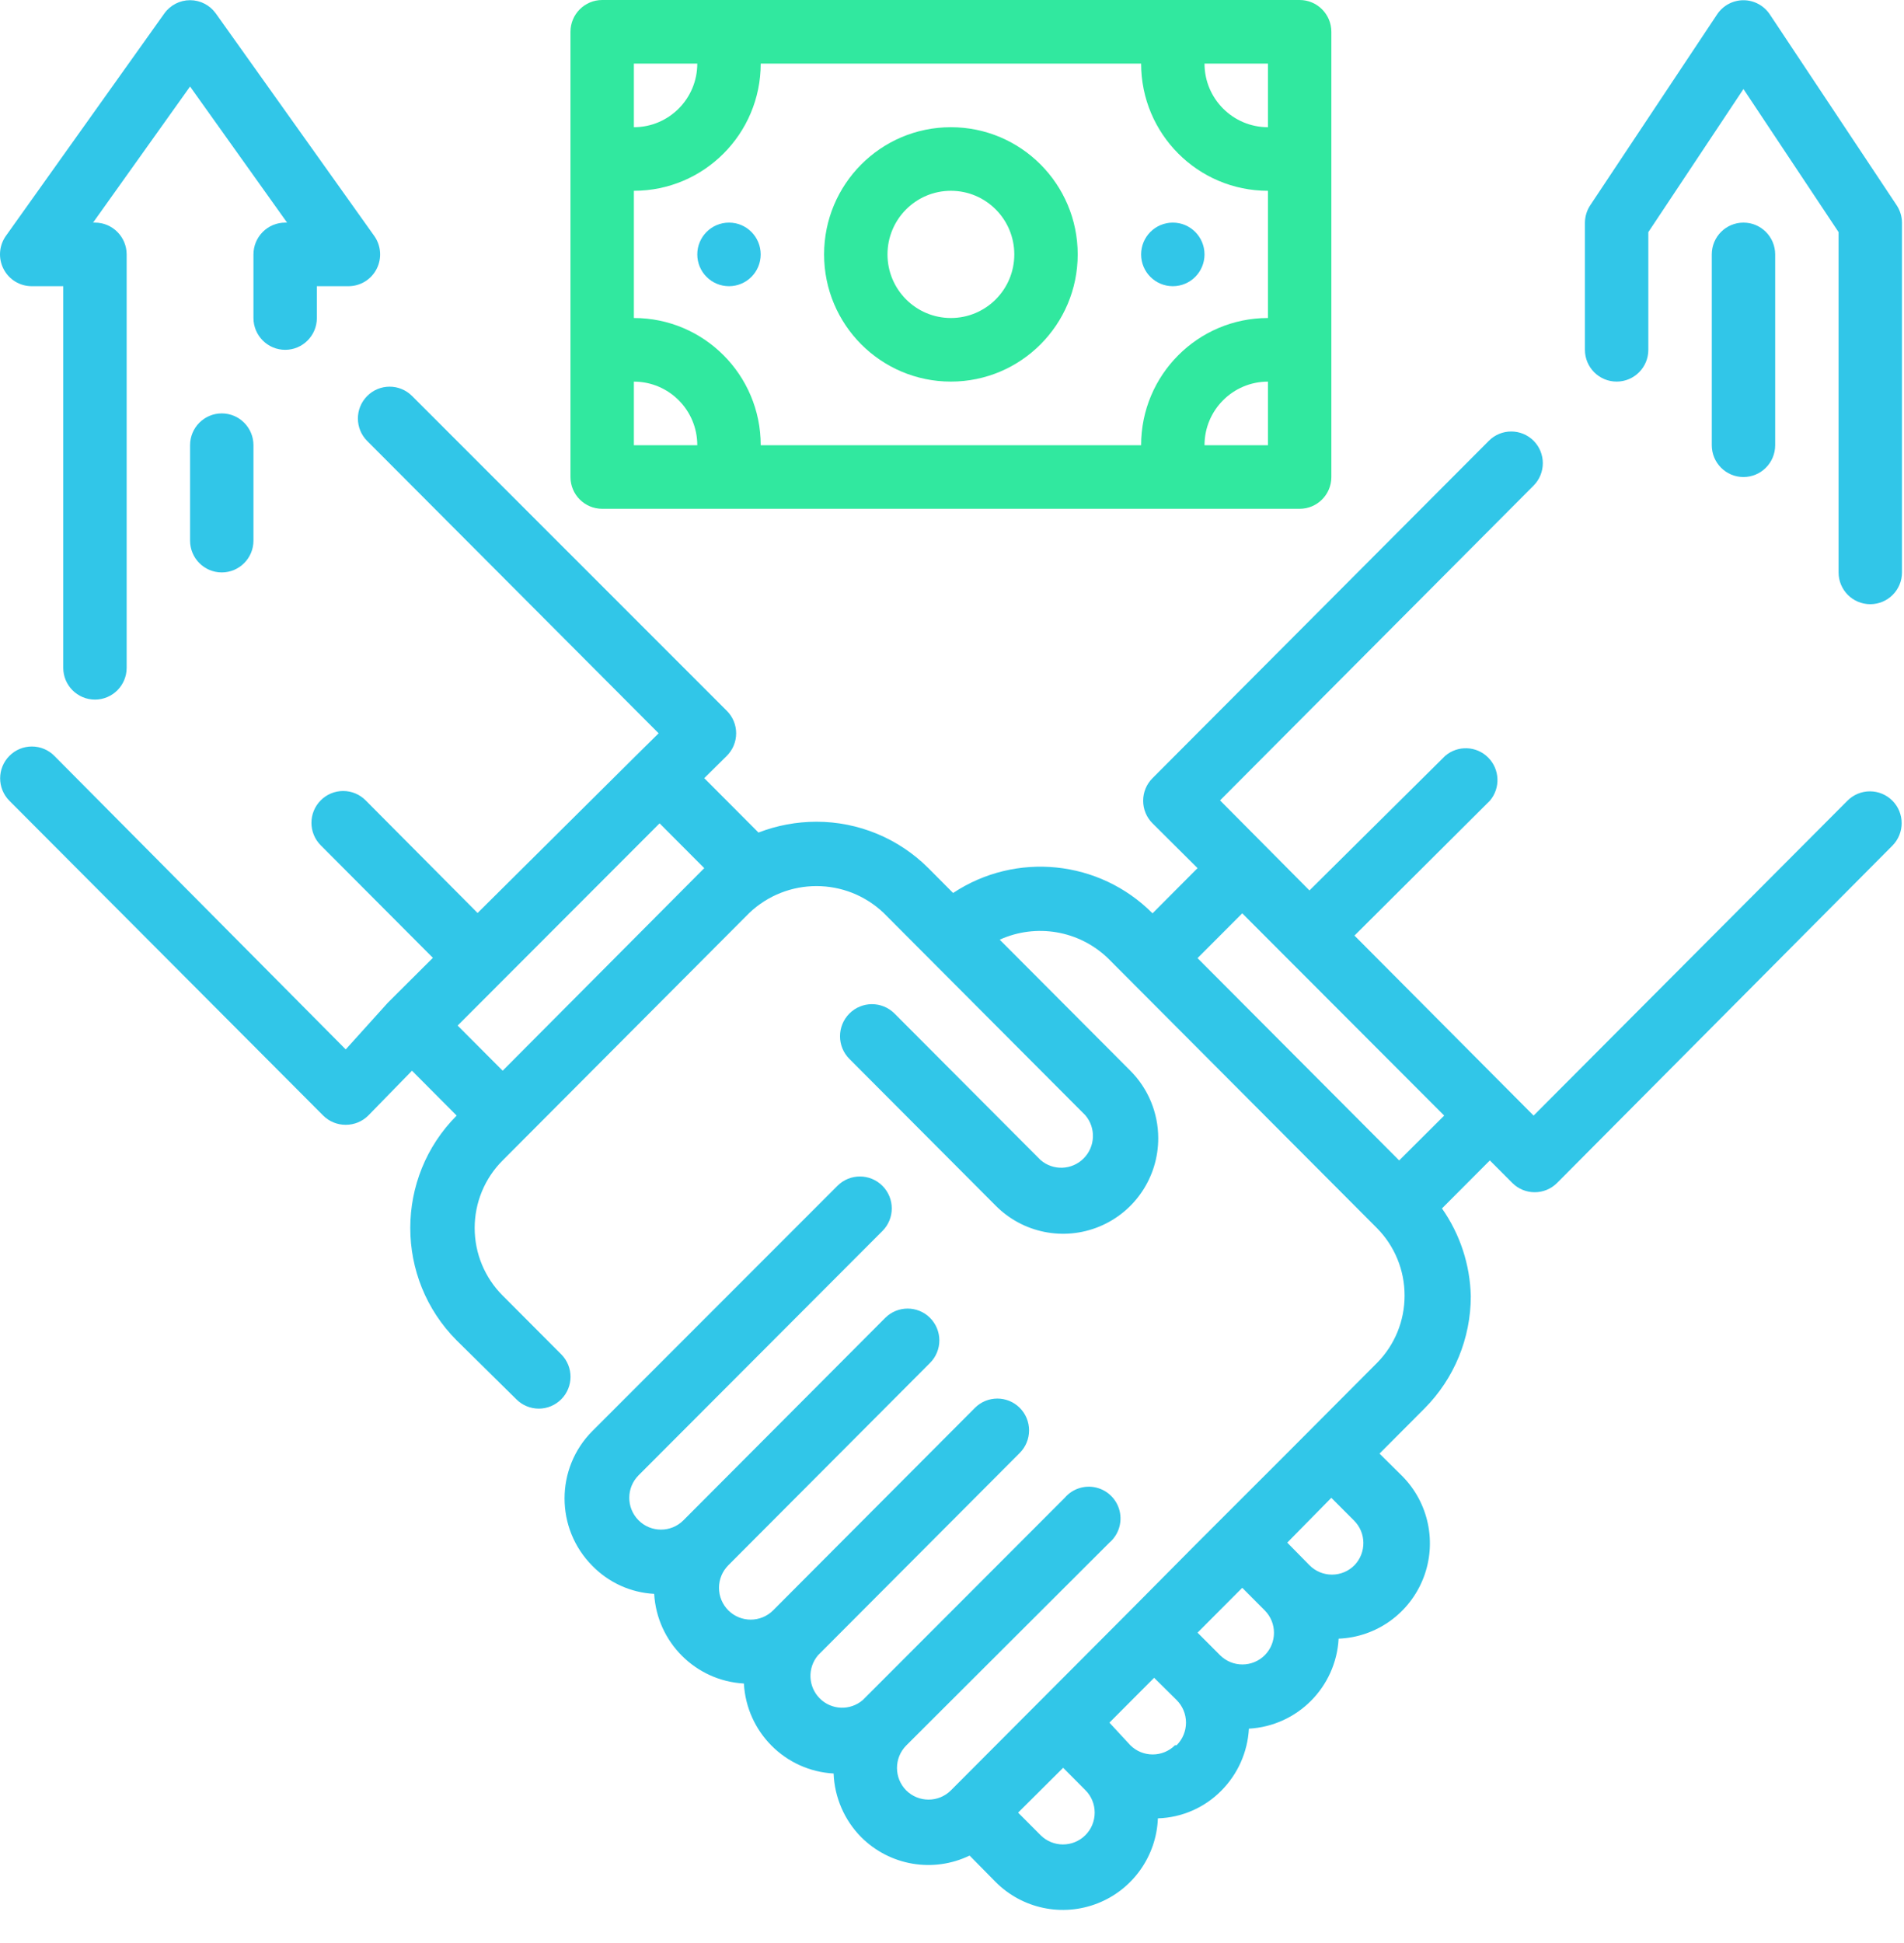 <svg width="50" height="51" viewBox="0 0 50 51" fill="none" xmlns="http://www.w3.org/2000/svg">
<path d="M48.514 21.018L40.273 29.282L35.569 24.557L39.124 21.018C39.407 20.687 39.388 20.193 39.08 19.884C38.773 19.576 38.281 19.557 37.95 19.841L34.387 23.372L32.039 21.009L40.273 12.746C40.596 12.42 40.596 11.895 40.273 11.569C39.948 11.245 39.423 11.245 39.099 11.569L30.266 20.425C30.108 20.582 30.02 20.795 30.02 21.018C30.02 21.241 30.108 21.454 30.266 21.611L31.448 22.787L30.266 23.973C28.869 22.57 26.68 22.347 25.029 23.439L24.38 22.787C23.6 22.007 22.543 21.569 21.441 21.569C20.921 21.569 20.404 21.665 19.918 21.853L18.494 20.425L19.085 19.841C19.243 19.684 19.332 19.471 19.332 19.248C19.332 19.026 19.243 18.812 19.085 18.656L10.819 10.392C10.492 10.067 9.965 10.069 9.641 10.396C9.316 10.724 9.318 11.252 9.645 11.577L17.296 19.248L16.704 19.832L12.542 23.964L9.603 21.009C9.447 20.851 9.234 20.762 9.012 20.762C8.79 20.762 8.577 20.851 8.421 21.009C8.098 21.335 8.098 21.861 8.421 22.186L11.368 25.141L10.186 26.318L9.079 27.545L1.428 19.841C1.272 19.683 1.059 19.594 0.837 19.594C0.615 19.594 0.402 19.683 0.246 19.841C-0.077 20.167 -0.077 20.692 0.246 21.018L8.488 29.282C8.645 29.438 8.857 29.525 9.079 29.524C9.3 29.525 9.513 29.438 9.67 29.282L10.819 28.104L11.992 29.282C10.368 30.911 10.368 33.553 11.992 35.183L13.558 36.727C13.714 36.885 13.927 36.974 14.149 36.974C14.371 36.974 14.583 36.885 14.74 36.727C15.063 36.401 15.063 35.876 14.74 35.55L13.2 34.006C12.729 33.536 12.465 32.898 12.465 32.232C12.465 31.566 12.729 30.928 13.2 30.459L13.783 29.874L19.676 23.964C20.666 23.023 22.217 23.023 23.206 23.964L28.501 29.273C28.784 29.604 28.765 30.098 28.457 30.406C28.15 30.715 27.657 30.734 27.327 30.45L23.489 26.602C23.161 26.275 22.63 26.276 22.303 26.606C21.977 26.936 21.978 27.468 22.307 27.796L26.145 31.644C26.859 32.365 27.936 32.582 28.872 32.194C29.809 31.806 30.418 30.89 30.416 29.874C30.415 29.21 30.152 28.573 29.683 28.104L26.253 24.665C27.21 24.231 28.333 24.422 29.092 25.149L36.16 32.236C36.626 32.707 36.886 33.343 36.885 34.006C36.886 34.669 36.626 35.305 36.16 35.775L33.804 38.138L31.39 40.55L29.683 42.27L24.971 46.994C24.647 47.317 24.122 47.317 23.797 46.994C23.475 46.668 23.475 46.143 23.797 45.817L29.134 40.491C29.371 40.288 29.475 39.967 29.402 39.662C29.329 39.357 29.091 39.119 28.787 39.046C28.483 38.973 28.164 39.076 27.96 39.315L22.657 44.623C22.327 44.907 21.834 44.888 21.527 44.58C21.219 44.271 21.2 43.778 21.483 43.446L26.778 38.138C26.936 37.981 27.024 37.767 27.024 37.545C27.024 37.322 26.936 37.109 26.778 36.952C26.453 36.629 25.929 36.629 25.604 36.952L20.301 42.27C19.976 42.593 19.452 42.593 19.127 42.27C18.97 42.113 18.881 41.9 18.881 41.677C18.881 41.454 18.97 41.241 19.127 41.084L24.422 35.775C24.579 35.619 24.668 35.405 24.668 35.183C24.668 34.96 24.579 34.747 24.422 34.59C24.097 34.267 23.573 34.267 23.248 34.59L17.945 39.907C17.619 40.232 17.091 40.23 16.767 39.903C16.443 39.576 16.445 39.047 16.771 38.722L23.173 32.311C23.5 31.984 23.5 31.453 23.173 31.126C22.847 30.799 22.317 30.799 21.991 31.126L15.556 37.562C14.582 38.539 14.582 40.123 15.556 41.101C15.986 41.541 16.565 41.804 17.179 41.836C17.253 43.106 18.267 44.119 19.535 44.189C19.605 45.464 20.62 46.481 21.891 46.551C21.915 47.179 22.174 47.775 22.615 48.221C23.366 48.972 24.507 49.166 25.462 48.705L26.145 49.398C26.846 50.101 27.896 50.322 28.821 49.96C29.745 49.599 30.368 48.723 30.407 47.728C31.035 47.709 31.631 47.449 32.072 47.002C32.505 46.567 32.763 45.988 32.797 45.374C34.068 45.304 35.083 44.287 35.153 43.012C36.144 42.973 37.018 42.348 37.379 41.421C37.74 40.495 37.52 39.442 36.818 38.739L36.227 38.154L37.409 36.969C38.187 36.187 38.624 35.127 38.624 34.022C38.605 33.196 38.341 32.395 37.867 31.719L39.124 30.459L39.715 31.051C40.04 31.375 40.564 31.375 40.889 31.051L49.697 22.195C50.019 21.869 50.019 21.343 49.697 21.018C49.54 20.86 49.327 20.771 49.105 20.771C48.883 20.771 48.671 20.86 48.514 21.018ZM12.018 26.919L17.321 21.611L18.494 22.787L13.2 28.104L12.018 26.919ZM28.501 48.171C28.176 48.494 27.652 48.494 27.327 48.171L26.736 47.578L27.919 46.401L28.501 46.986C28.659 47.142 28.747 47.356 28.747 47.578C28.747 47.801 28.659 48.014 28.501 48.171ZM30.857 45.809C30.532 46.132 30.008 46.132 29.683 45.809L29.134 45.216L29.725 44.623L30.308 44.039L30.899 44.623C31.056 44.78 31.145 44.993 31.145 45.216C31.145 45.438 31.056 45.652 30.899 45.809H30.857ZM33.213 43.446C32.888 43.77 32.364 43.77 32.039 43.446L31.448 42.854L32.622 41.677L33.213 42.27C33.536 42.595 33.536 43.121 33.213 43.446ZM35.569 41.084C35.413 41.242 35.2 41.331 34.978 41.331C34.756 41.331 34.543 41.242 34.387 41.084L33.804 40.491L34.961 39.315L35.553 39.907C35.88 40.228 35.887 40.754 35.569 41.084ZM36.743 30.459L31.448 25.149L32.622 23.973L37.925 29.282L36.743 30.459Z" fill="#31C6E8"/>
<path d="M15.814 13.355H34.129C34.589 13.355 34.962 12.982 34.962 12.521V0.835C34.962 0.374 34.589 0 34.129 0H15.814C15.354 0 14.981 0.374 14.981 0.835V12.521C14.981 12.982 15.354 13.355 15.814 13.355ZM16.646 10.017C17.566 10.017 18.311 10.764 18.311 11.686H16.646V10.017ZM33.297 11.686H31.631C31.631 10.764 32.377 10.017 33.297 10.017V11.686ZM33.297 3.339C32.377 3.339 31.631 2.591 31.631 1.669H33.297V3.339ZM33.297 5.008V8.347C31.457 8.347 29.966 9.842 29.966 11.686H19.977C19.977 9.842 18.485 8.347 16.646 8.347V5.008C18.485 5.008 19.977 3.513 19.977 1.669H29.966C29.966 3.513 31.457 5.008 33.297 5.008ZM16.646 1.669H18.311C18.311 2.591 17.566 3.339 16.646 3.339V1.669Z" fill="#31e89f"/>
<path d="M24.971 10.016C26.81 10.016 28.301 8.521 28.301 6.678C28.301 4.834 26.81 3.339 24.971 3.339C23.132 3.339 21.641 4.834 21.641 6.678C21.641 8.521 23.132 10.016 24.971 10.016ZM24.971 5.008C25.891 5.008 26.636 5.756 26.636 6.678C26.636 7.6 25.891 8.347 24.971 8.347C24.052 8.347 23.306 7.6 23.306 6.678C23.306 5.756 24.052 5.008 24.971 5.008Z" fill="#31e89f"/>
<path d="M31.631 6.678C31.631 7.139 31.259 7.512 30.799 7.512C30.339 7.512 29.966 7.139 29.966 6.678C29.966 6.217 30.339 5.843 30.799 5.843C31.259 5.843 31.631 6.217 31.631 6.678Z" fill="#31C6E8"/>
<path d="M19.976 6.678C19.976 7.139 19.604 7.512 19.144 7.512C18.684 7.512 18.311 7.139 18.311 6.678C18.311 6.217 18.684 5.843 19.144 5.843C19.604 5.843 19.976 6.217 19.976 6.678Z" fill="#31C6E8"/>
<path d="M49.805 5.384L46.475 0.376C46.32 0.145 46.061 0.006 45.784 0.006C45.507 0.006 45.247 0.145 45.093 0.376L41.763 5.384C41.672 5.52 41.623 5.679 41.621 5.843V9.182C41.621 9.643 41.994 10.016 42.454 10.016C42.914 10.016 43.286 9.643 43.286 9.182V6.093L45.784 2.337L48.282 6.093V15.025C48.282 15.486 48.654 15.859 49.114 15.859C49.574 15.859 49.947 15.486 49.947 15.025V5.843C49.945 5.679 49.896 5.52 49.805 5.384Z" fill="#31C6E8"/>
<path d="M46.617 11.686V6.678C46.617 6.217 46.244 5.843 45.784 5.843C45.324 5.843 44.952 6.217 44.952 6.678V11.686C44.952 12.147 45.324 12.521 45.784 12.521C46.244 12.521 46.617 12.147 46.617 11.686Z" fill="#31C6E8"/>
<path d="M0.829 7.512H1.661V17.529C1.661 17.99 2.034 18.363 2.494 18.363C2.953 18.363 3.326 17.99 3.326 17.529V6.678C3.326 6.217 2.953 5.843 2.494 5.843H2.444L4.991 2.271L7.539 5.843H7.489C7.029 5.843 6.656 6.217 6.656 6.678V8.347C6.656 8.808 7.029 9.182 7.489 9.182C7.949 9.182 8.321 8.808 8.321 8.347V7.512H9.154C9.465 7.511 9.749 7.336 9.891 7.058C10.033 6.781 10.008 6.447 9.828 6.193L5.666 0.351C5.509 0.134 5.258 0.005 4.991 0.005C4.724 0.005 4.473 0.134 4.317 0.351L0.154 6.193C-0.026 6.447 -0.05 6.781 0.092 7.058C0.234 7.336 0.518 7.511 0.829 7.512Z" fill="#31C6E8"/>
<path d="M4.991 11.686V14.19C4.991 14.651 5.364 15.025 5.824 15.025C6.283 15.025 6.656 14.651 6.656 14.19V11.686C6.656 11.225 6.283 10.851 5.824 10.851C5.364 10.851 4.991 11.225 4.991 11.686Z" fill="#31C6E8"/>
</svg>
